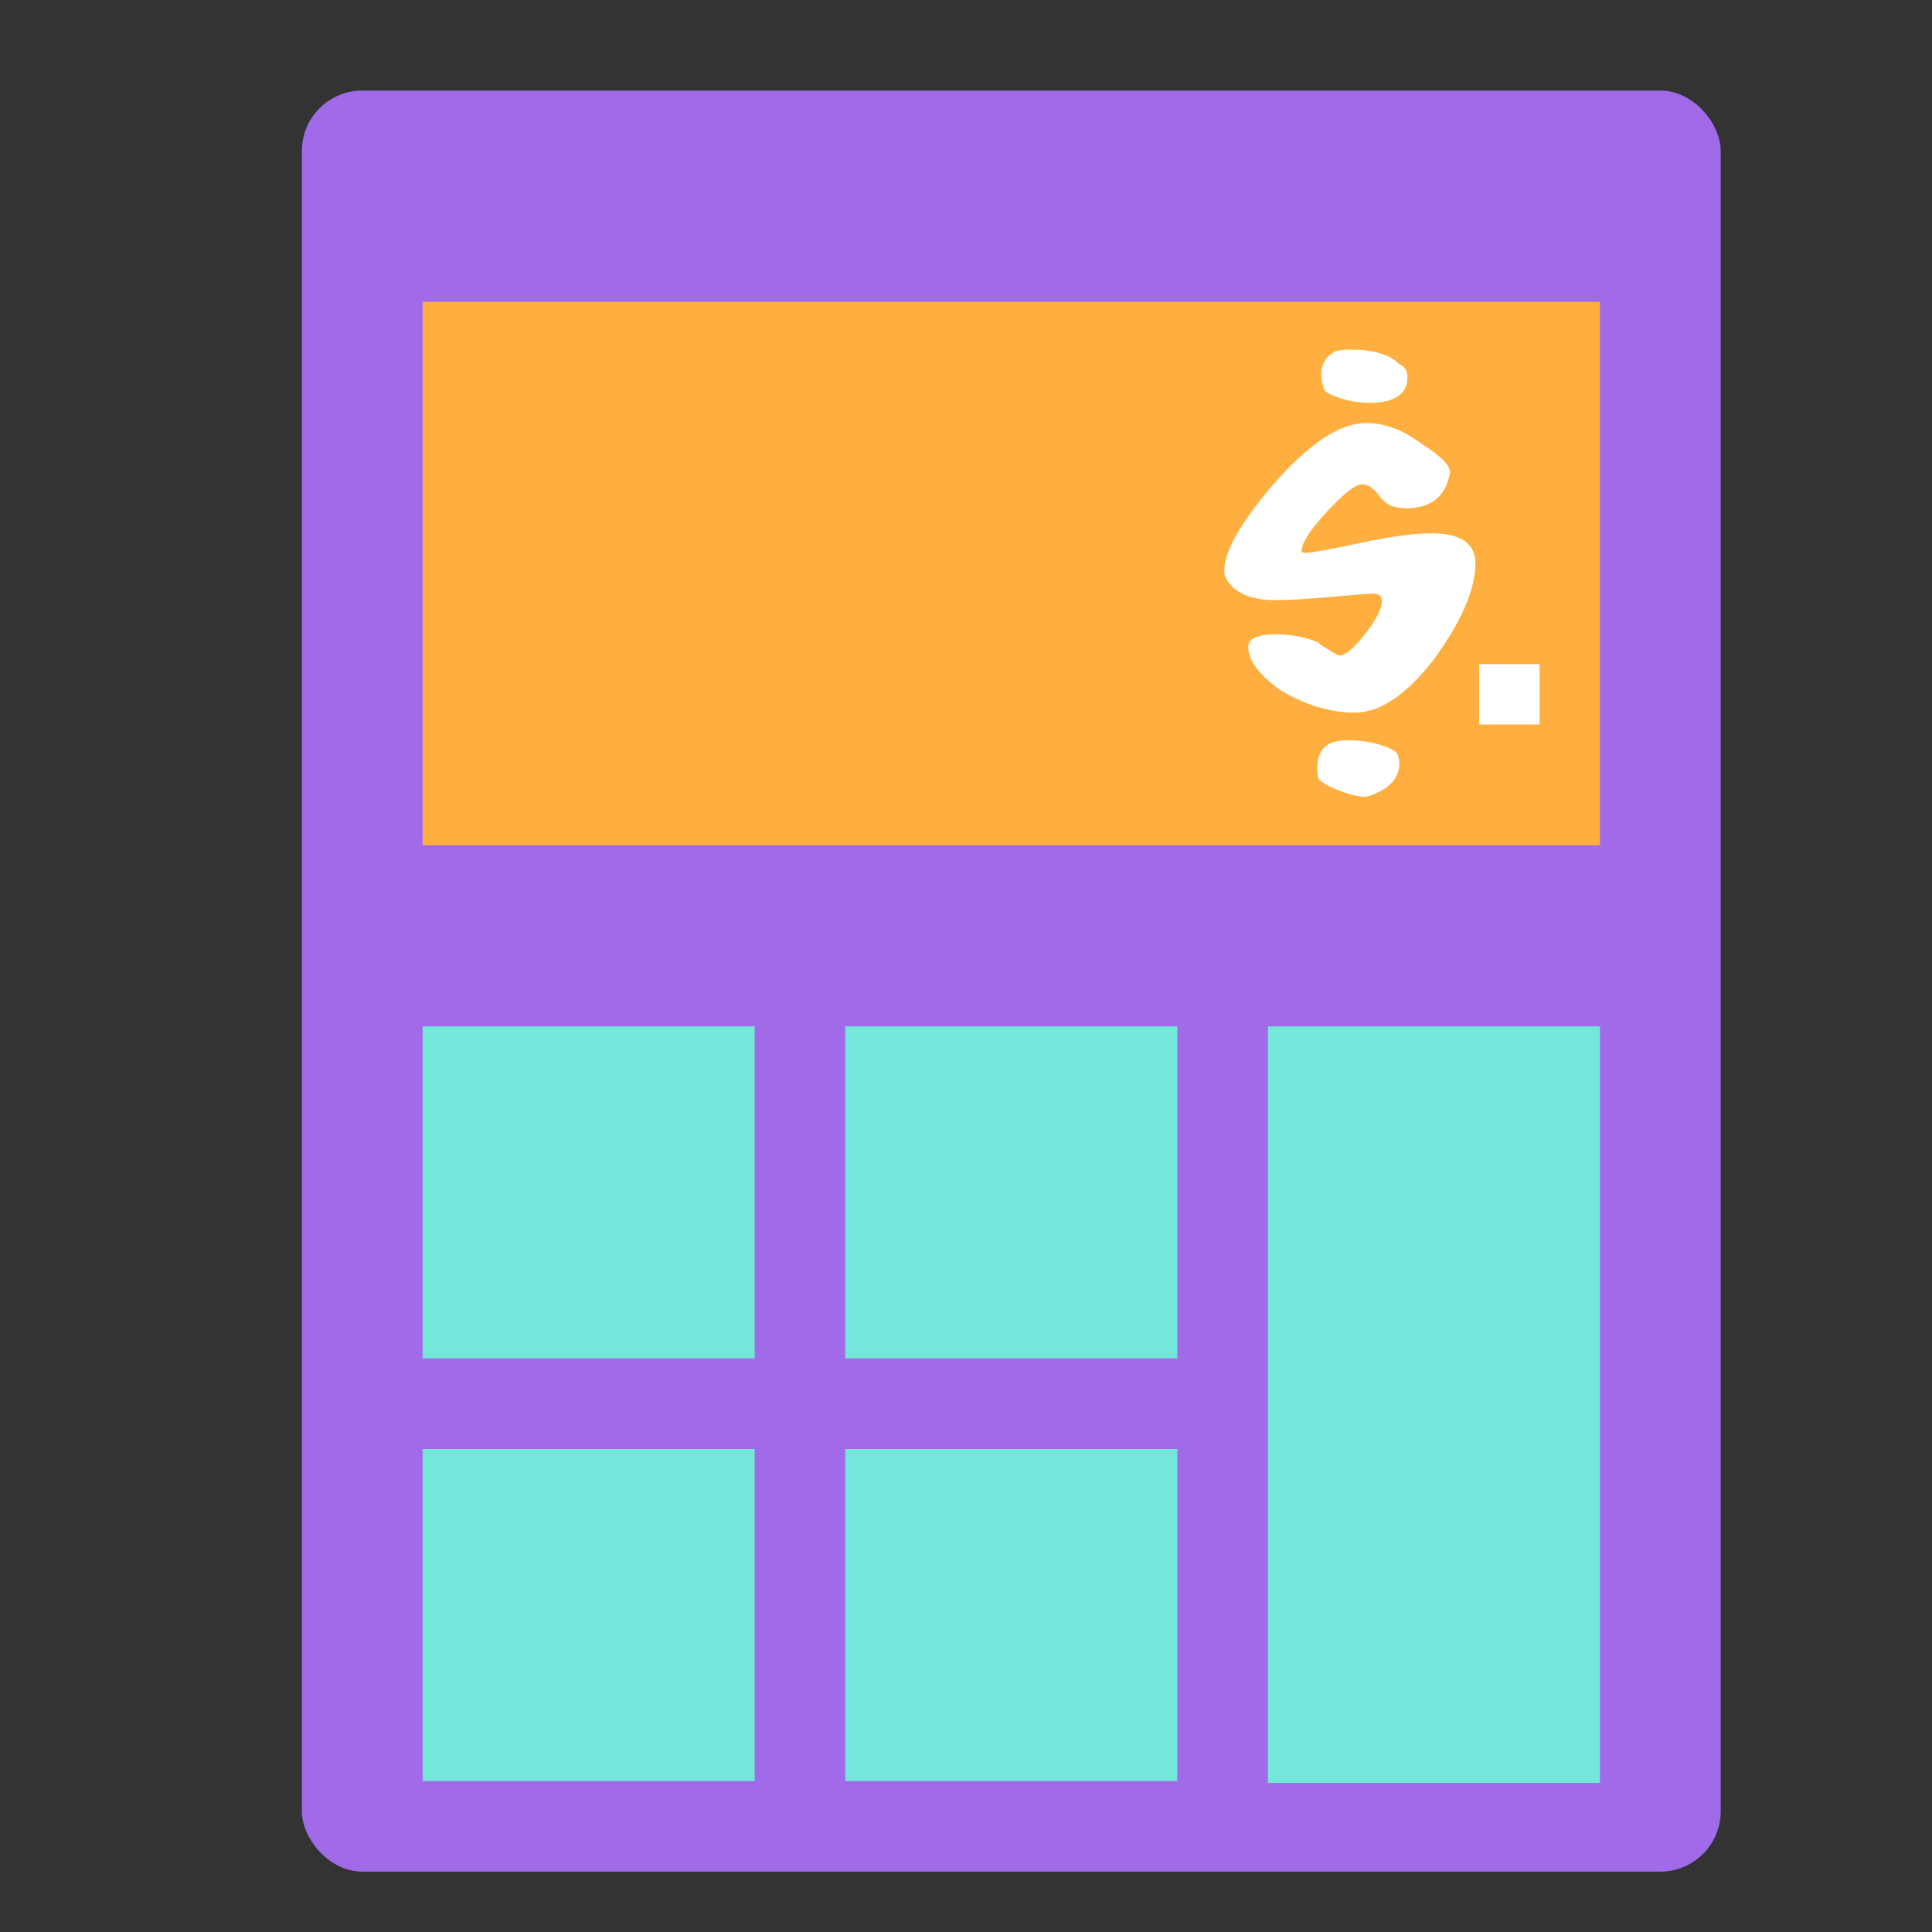 <!DOCTYPE svg PUBLIC "-//W3C//DTD SVG 1.1//EN" "http://www.w3.org/Graphics/SVG/1.1/DTD/svg11.dtd">
<!-- Uploaded to: SVG Repo, www.svgrepo.com, Transformed by: SVG Repo Mixer Tools -->
<svg width="800px" height="800px" viewBox="0 0 64 64" xmlns="http://www.w3.org/2000/svg" fill="#000000">
<rect x="0" y="0" width="64" height="64" fill="#333333" stroke="none"/>
<g id="SVGRepo_bgCarrier" stroke-width="0"/>
<g id="SVGRepo_tracerCarrier" stroke-linecap="round" stroke-linejoin="round"/>
<g id="SVGRepo_iconCarrier"> <g fill="none" fill-rule="evenodd"> <rect width="47" height="59" x="10" y="3" fill="#A16AE8" rx="2"/> <rect width="39" height="18" x="14" y="10" fill="#FFAF40"/> <path fill="#FFF" d="M46.336,12.05 C46.528,12.134 46.624,12.284 46.624,12.5 C46.624,12.824 46.474,13.058 46.174,13.202 C45.982,13.298 45.712,13.346 45.364,13.346 C45.052,13.346 44.734,13.295 44.41,13.193 C44.086,13.091 43.906,12.998 43.87,12.914 C43.666,12.338 43.768,11.924 44.176,11.672 C44.272,11.612 44.458,11.582 44.734,11.582 C45.49,11.582 46.024,11.738 46.336,12.05 Z M48.874,18.656 C48.874,19.532 48.406,20.606 47.47,21.878 C46.57,23.03 45.706,23.606 44.878,23.606 C44.062,23.606 43.234,23.354 42.394,22.85 C41.674,22.322 41.326,21.836 41.35,21.392 C41.374,21.14 41.68,21.014 42.268,21.014 C42.76,21.014 43.216,21.098 43.636,21.266 C43.78,21.386 44.014,21.536 44.338,21.716 C44.542,21.728 44.833,21.494 45.211,21.014 C45.589,20.534 45.778,20.162 45.778,19.898 C45.778,19.742 45.676,19.664 45.472,19.664 C45.364,19.664 44.908,19.7 44.104,19.772 C43.3,19.844 42.694,19.88 42.286,19.88 C41.374,19.88 40.804,19.61 40.576,19.07 C40.564,19.058 40.558,18.998 40.558,18.89 C40.558,18.266 41.098,17.318 42.178,16.046 C43.366,14.69 44.392,14.012 45.256,14.012 C45.868,14.012 46.486,14.246 47.11,14.714 C47.77,15.134 48.076,15.458 48.028,15.686 C47.884,16.454 47.398,16.838 46.57,16.838 C46.438,16.838 46.294,16.817 46.138,16.775 C45.982,16.733 45.82,16.601 45.652,16.379 C45.484,16.157 45.304,16.046 45.112,16.046 C44.896,16.046 44.509,16.349 43.951,16.955 C43.393,17.561 43.114,17.996 43.114,18.26 C43.114,18.296 43.162,18.314 43.258,18.314 C43.438,18.314 44.032,18.206 45.04,17.99 C46.048,17.774 46.834,17.666 47.398,17.666 C48.382,17.666 48.874,17.996 48.874,18.656 Z M46.354,25.28 C46.354,25.784 46.012,26.15 45.328,26.378 C45.148,26.426 44.827,26.363 44.365,26.189 C43.903,26.015 43.666,25.856 43.654,25.712 C43.594,25.208 43.696,24.866 43.96,24.686 C44.104,24.578 44.338,24.524 44.662,24.524 C45.058,24.524 45.424,24.578 45.76,24.686 C46.096,24.794 46.279,24.905 46.309,25.019 C46.339,25.133 46.354,25.22 46.354,25.28 Z"/> <rect width="11" height="11" x="14" y="34" fill="#75E6DA"/> <rect width="11" height="11" x="28" y="34" fill="#75E6DA"/> <polygon fill="#75E6DA" points="42 34 53 34 53 59.063 42 59.063"/> <rect width="11" height="11" x="14" y="48" fill="#75E6DA"/> <rect width="11" height="11" x="28" y="48" fill="#75E6DA"/> <rect width="2" height="2" x="49" y="22" fill="#FFF"/> </g> </g>
</svg>